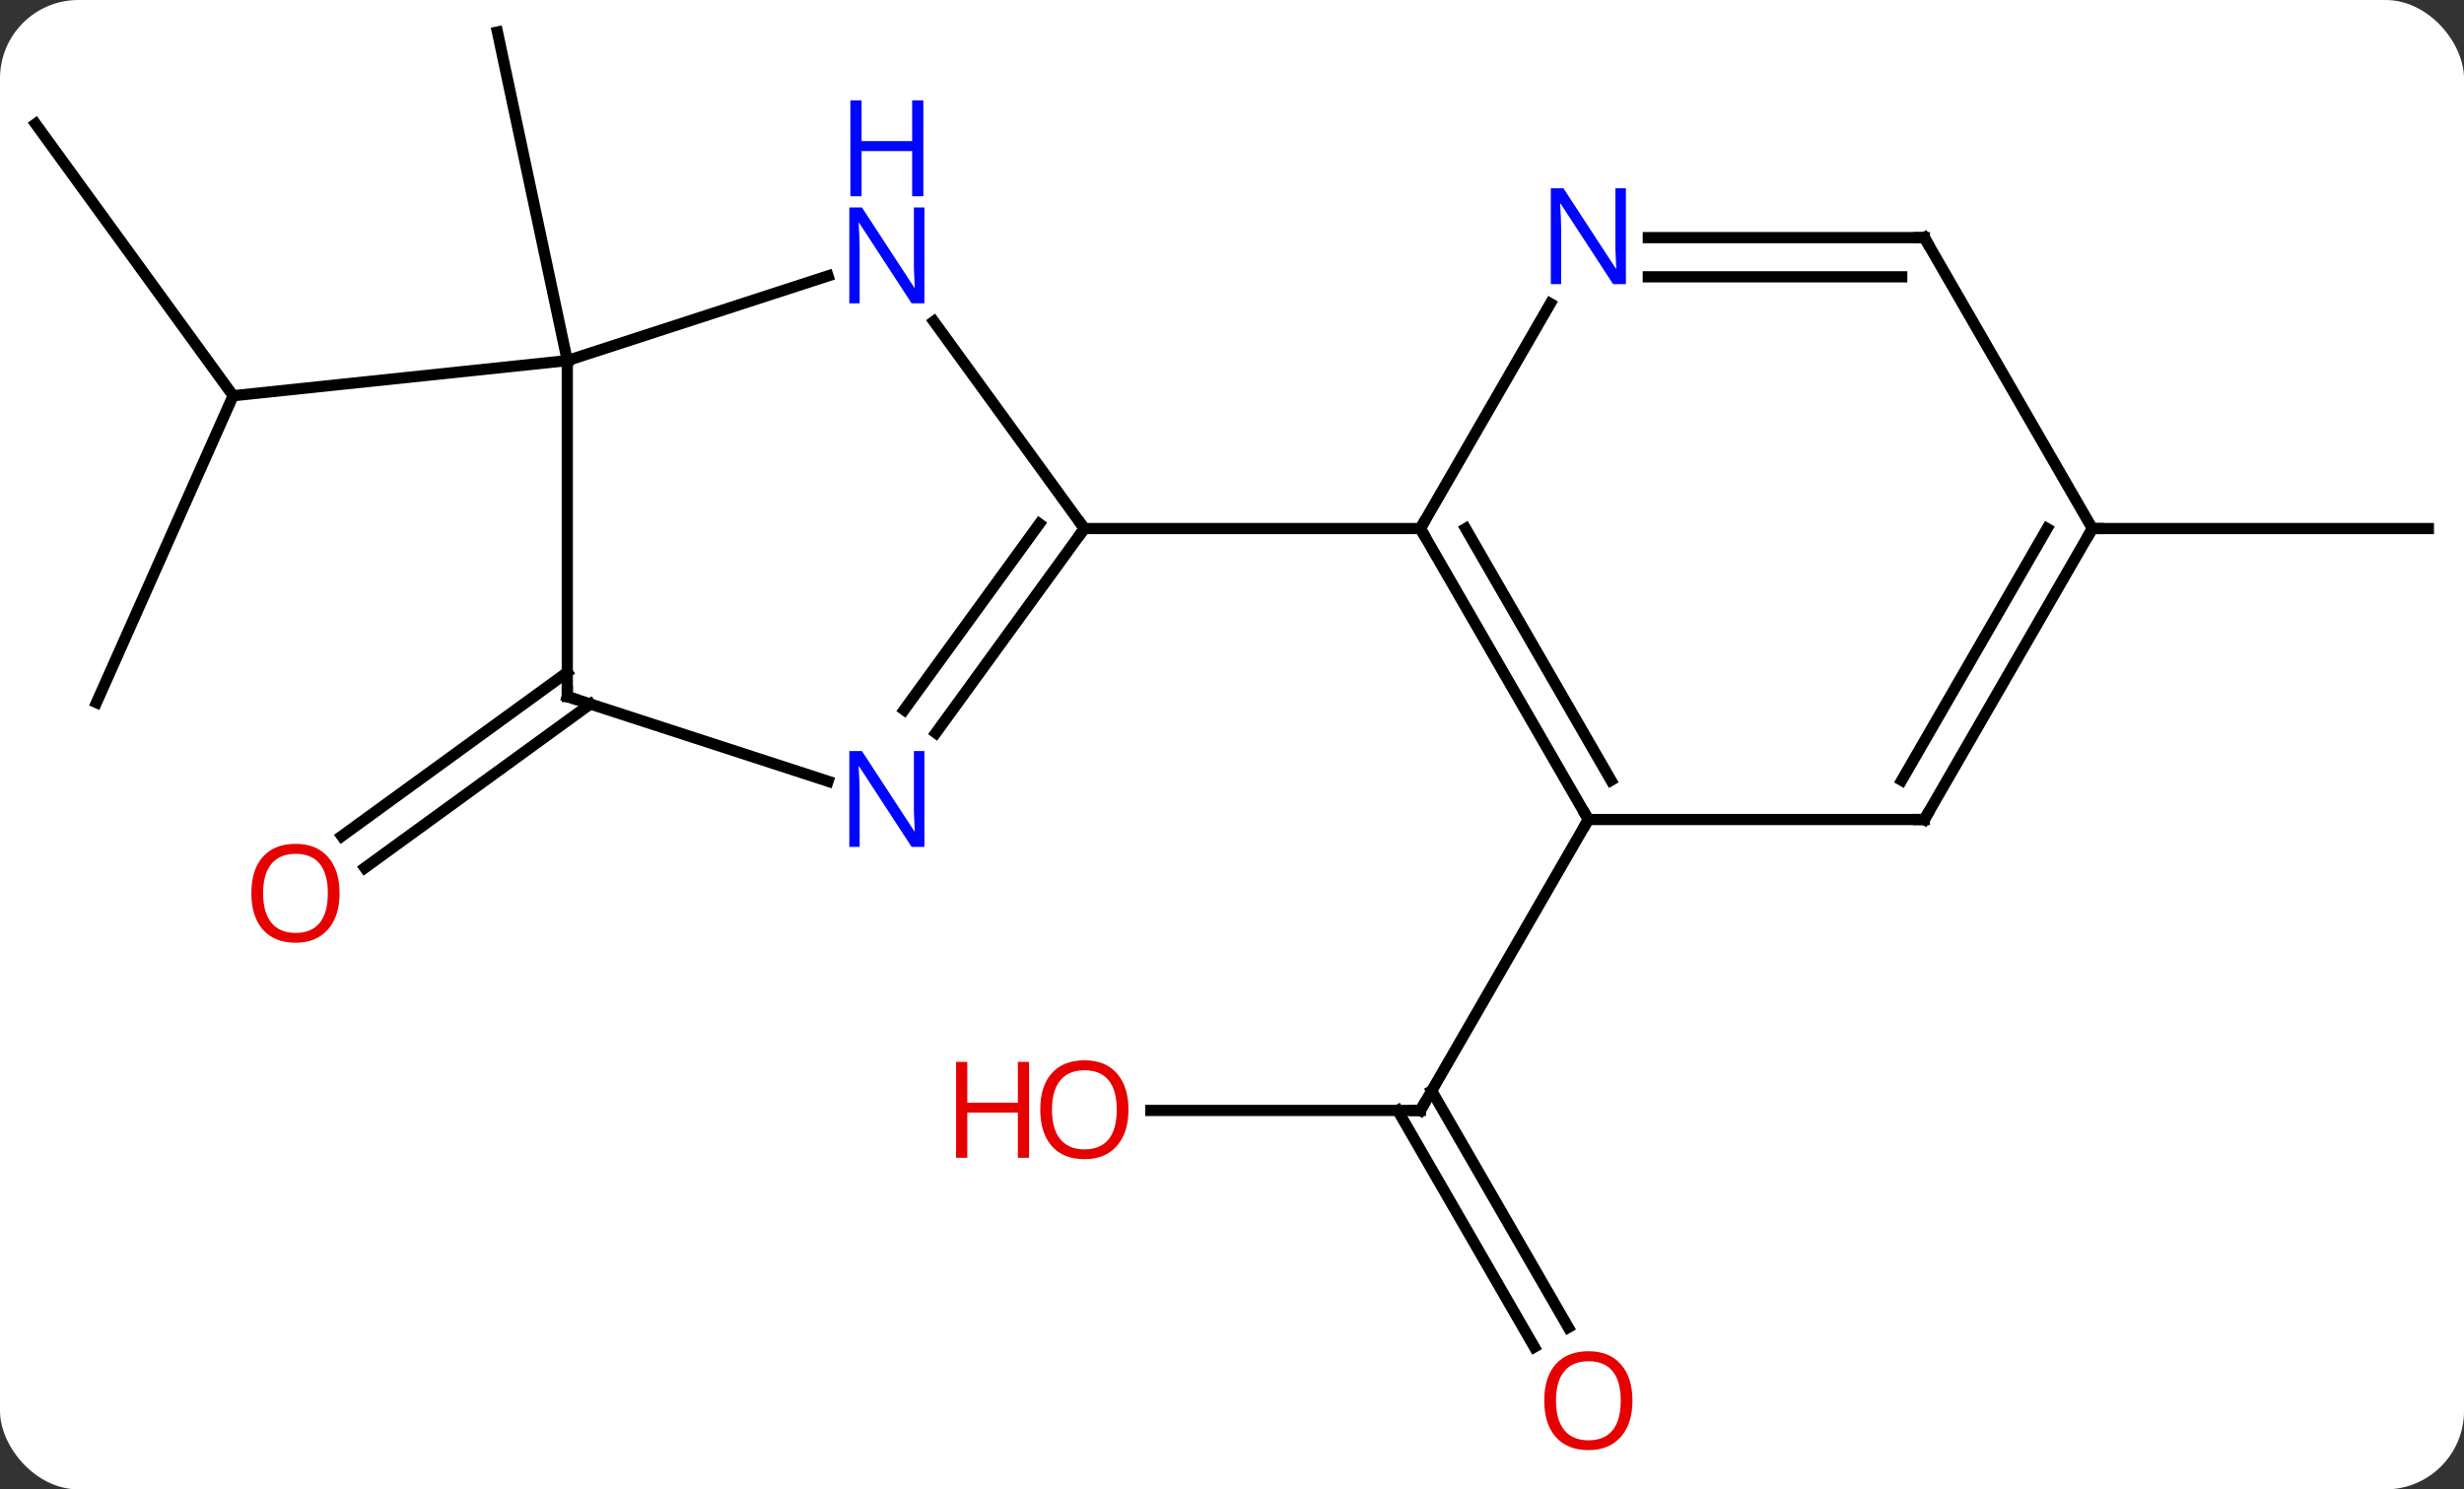 <svg width="220" viewBox="0 0 220 133" style="fill-opacity:1; color-rendering:auto; color-interpolation:auto; text-rendering:auto; stroke:black; stroke-linecap:square; stroke-miterlimit:10; shape-rendering:auto; stroke-opacity:1; fill:black; stroke-dasharray:none; font-weight:normal; stroke-width:1; font-family:'Open Sans'; font-style:normal; stroke-linejoin:miter; font-size:12; stroke-dashoffset:0; image-rendering:auto;" height="133" class="cas-substance-image" xmlns:xlink="http://www.w3.org/1999/xlink" xmlns="http://www.w3.org/2000/svg"><rect x="0" y="0" width="220" height="133" fill="#333333" stroke="none"/><svg class="cas-substance-single-component"><rect y="0" x="0" width="220" stroke="none" ry="7" rx="7" height="133" fill="white" class="cas-substance-group"/><svg y="0" x="0" width="220" viewBox="0 0 220 133" style="fill:black;" height="133" class="cas-substance-single-component-image"><svg><g><g transform="translate(110,64)" style="text-rendering:geometricPrecision; color-rendering:optimizeQuality; color-interpolation:linearRGB; stroke-linecap:butt; image-rendering:optimizeQuality;"><line y2="35.163" y1="35.163" x2="-7.245" x1="16.818" style="fill:none;"/><line y2="56.29" y1="35.163" x2="26.995" x1="14.797" style="fill:none;"/><line y2="54.54" y1="33.413" x2="30.027" x1="17.828" style="fill:none;"/><line y2="9.183" y1="35.163" x2="31.818" x1="16.818" style="fill:none;"/><line y2="-1.257" y1="-28.662" x2="-101.385" x1="-89.184" style="fill:none;"/><line y2="-52.935" y1="-28.662" x2="-106.818" x1="-89.184" style="fill:none;"/><line y2="-31.8" y1="-28.662" x2="-59.349" x1="-89.184" style="fill:none;"/><line y2="-31.8" y1="-61.143" x2="-59.349" x1="-65.586" style="fill:none;"/><line y2="-1.131" y1="13.497" x2="-57.292" x1="-77.426" style="fill:none;"/><line y2="-3.963" y1="10.666" x2="-59.349" x1="-79.483" style="fill:none;"/><line y2="-16.8" y1="-16.8" x2="76.818" x1="106.818" style="fill:none;"/><line y2="9.183" y1="-16.8" x2="31.818" x1="16.818" style="fill:none;"/><line y2="5.683" y1="-16.8" x2="33.839" x1="20.86" style="fill:none;"/><line y2="-36.892" y1="-16.8" x2="28.418" x1="16.818" style="fill:none;"/><line y2="-16.8" y1="-16.8" x2="-13.182" x1="16.818" style="fill:none;"/><line y2="9.183" y1="9.183" x2="61.818" x1="31.818" style="fill:none;"/><line y2="-42.78" y1="-42.78" x2="61.818" x1="37.17" style="fill:none;"/><line y2="-39.28" y1="-39.28" x2="59.797" x1="37.17" style="fill:none;"/><line y2="-16.8" y1="9.183" x2="76.818" x1="61.818" style="fill:none;"/><line y2="-16.8" y1="5.683" x2="72.777" x1="59.797" style="fill:none;"/><line y2="-16.8" y1="-42.78" x2="76.818" x1="61.818" style="fill:none;"/><line y2="-35.296" y1="-16.8" x2="-26.621" x1="-13.182" style="fill:none;"/><line y2="1.449" y1="-16.8" x2="-26.439" x1="-13.182" style="fill:none;"/><line y2="-0.609" y1="-17.222" x2="-29.271" x1="-17.201" style="fill:none;"/><line y2="-31.8" y1="-39.363" x2="-59.349" x1="-36.07" style="fill:none;"/><line y2="-1.8" y1="5.766" x2="-59.349" x1="-36.07" style="fill:none;"/><line y2="-1.8" y1="-31.8" x2="-59.349" x1="-59.349" style="fill:none;"/><path style="fill:none; stroke-miterlimit:5;" d="M16.318 35.163 L16.818 35.163 L17.068 34.73"/></g><g transform="translate(110,64)" style="stroke-linecap:butt; fill:rgb(230,0,0); text-rendering:geometricPrecision; color-rendering:optimizeQuality; image-rendering:optimizeQuality; font-family:'Open Sans'; stroke:rgb(230,0,0); color-interpolation:linearRGB; stroke-miterlimit:5;"><path style="stroke:none;" d="M-9.245 35.093 Q-9.245 37.155 -10.284 38.335 Q-11.323 39.515 -13.166 39.515 Q-15.057 39.515 -16.088 38.35 Q-17.119 37.186 -17.119 35.077 Q-17.119 32.983 -16.088 31.835 Q-15.057 30.686 -13.166 30.686 Q-11.307 30.686 -10.276 31.858 Q-9.245 33.03 -9.245 35.093 ZM-16.073 35.093 Q-16.073 36.827 -15.33 37.733 Q-14.588 38.64 -13.166 38.64 Q-11.745 38.64 -11.018 37.741 Q-10.291 36.843 -10.291 35.093 Q-10.291 33.358 -11.018 32.468 Q-11.745 31.577 -13.166 31.577 Q-14.588 31.577 -15.33 32.475 Q-16.073 33.374 -16.073 35.093 Z"/><path style="stroke:none;" d="M-18.119 39.39 L-19.119 39.39 L-19.119 35.358 L-23.635 35.358 L-23.635 39.39 L-24.635 39.39 L-24.635 30.827 L-23.635 30.827 L-23.635 34.468 L-19.119 34.468 L-19.119 30.827 L-18.119 30.827 L-18.119 39.39 Z"/><path style="stroke:none;" d="M35.755 61.073 Q35.755 63.135 34.716 64.315 Q33.677 65.495 31.834 65.495 Q29.943 65.495 28.912 64.331 Q27.881 63.166 27.881 61.057 Q27.881 58.963 28.912 57.815 Q29.943 56.666 31.834 56.666 Q33.693 56.666 34.724 57.838 Q35.755 59.01 35.755 61.073 ZM28.927 61.073 Q28.927 62.807 29.67 63.713 Q30.412 64.62 31.834 64.62 Q33.255 64.62 33.982 63.721 Q34.709 62.823 34.709 61.073 Q34.709 59.338 33.982 58.448 Q33.255 57.557 31.834 57.557 Q30.412 57.557 29.67 58.456 Q28.927 59.354 28.927 61.073 Z"/><path style="stroke:none;" d="M-79.681 15.764 Q-79.681 17.826 -80.721 19.006 Q-81.76 20.186 -83.603 20.186 Q-85.494 20.186 -86.525 19.021 Q-87.556 17.857 -87.556 15.748 Q-87.556 13.654 -86.525 12.506 Q-85.494 11.357 -83.603 11.357 Q-81.744 11.357 -80.713 12.529 Q-79.681 13.701 -79.681 15.764 ZM-86.51 15.764 Q-86.51 17.498 -85.767 18.404 Q-85.025 19.311 -83.603 19.311 Q-82.181 19.311 -81.455 18.412 Q-80.728 17.514 -80.728 15.764 Q-80.728 14.029 -81.455 13.139 Q-82.181 12.248 -83.603 12.248 Q-85.025 12.248 -85.767 13.146 Q-86.51 14.045 -86.51 15.764 Z"/><path style="fill:none; stroke:black;" d="M17.068 -16.367 L16.818 -16.8 L17.068 -17.233"/><path style="fill:none; stroke:black;" d="M31.568 8.75 L31.818 9.183 L31.568 9.616"/><path style="fill:rgb(0,5,255); stroke:none;" d="M35.17 -38.624 L34.029 -38.624 L29.341 -45.811 L29.295 -45.811 Q29.388 -44.546 29.388 -43.499 L29.388 -38.624 L28.466 -38.624 L28.466 -47.186 L29.591 -47.186 L34.263 -40.03 L34.31 -40.03 Q34.31 -40.186 34.263 -41.046 Q34.216 -41.905 34.232 -42.28 L34.232 -47.186 L35.17 -47.186 L35.17 -38.624 Z"/><path style="fill:none; stroke:black;" d="M61.318 9.183 L61.818 9.183 L62.068 8.75"/><path style="fill:none; stroke:black;" d="M61.318 -42.78 L61.818 -42.78 L62.068 -42.347"/><path style="fill:none; stroke:black;" d="M76.568 -16.367 L76.818 -16.8 L77.318 -16.8"/><path style="fill:none; stroke:black;" d="M-13.476 -16.395 L-13.182 -16.8 L-13.476 -17.204"/><path style="fill:rgb(0,5,255); stroke:none;" d="M-27.464 -36.914 L-28.605 -36.914 L-33.293 -44.101 L-33.339 -44.101 Q-33.246 -42.836 -33.246 -41.789 L-33.246 -36.914 L-34.168 -36.914 L-34.168 -45.476 L-33.043 -45.476 L-28.371 -38.32 L-28.324 -38.32 Q-28.324 -38.476 -28.371 -39.336 Q-28.418 -40.195 -28.402 -40.57 L-28.402 -45.476 L-27.464 -45.476 L-27.464 -36.914 Z"/><path style="fill:rgb(0,5,255); stroke:none;" d="M-27.558 -46.476 L-28.558 -46.476 L-28.558 -50.508 L-33.074 -50.508 L-33.074 -46.476 L-34.074 -46.476 L-34.074 -55.039 L-33.074 -55.039 L-33.074 -51.398 L-28.558 -51.398 L-28.558 -55.039 L-27.558 -55.039 L-27.558 -46.476 Z"/><path style="fill:rgb(0,5,255); stroke:none;" d="M-27.464 11.629 L-28.605 11.629 L-33.293 4.442 L-33.339 4.442 Q-33.246 5.707 -33.246 6.754 L-33.246 11.629 L-34.168 11.629 L-34.168 3.067 L-33.043 3.067 L-28.371 10.223 L-28.324 10.223 Q-28.324 10.067 -28.371 9.207 Q-28.418 8.348 -28.402 7.973 L-28.402 3.067 L-27.464 3.067 L-27.464 11.629 Z"/><path style="fill:none; stroke:black;" d="M-58.873 -1.645 L-59.349 -1.8 L-59.349 -2.3"/></g></g></svg></svg></svg></svg>